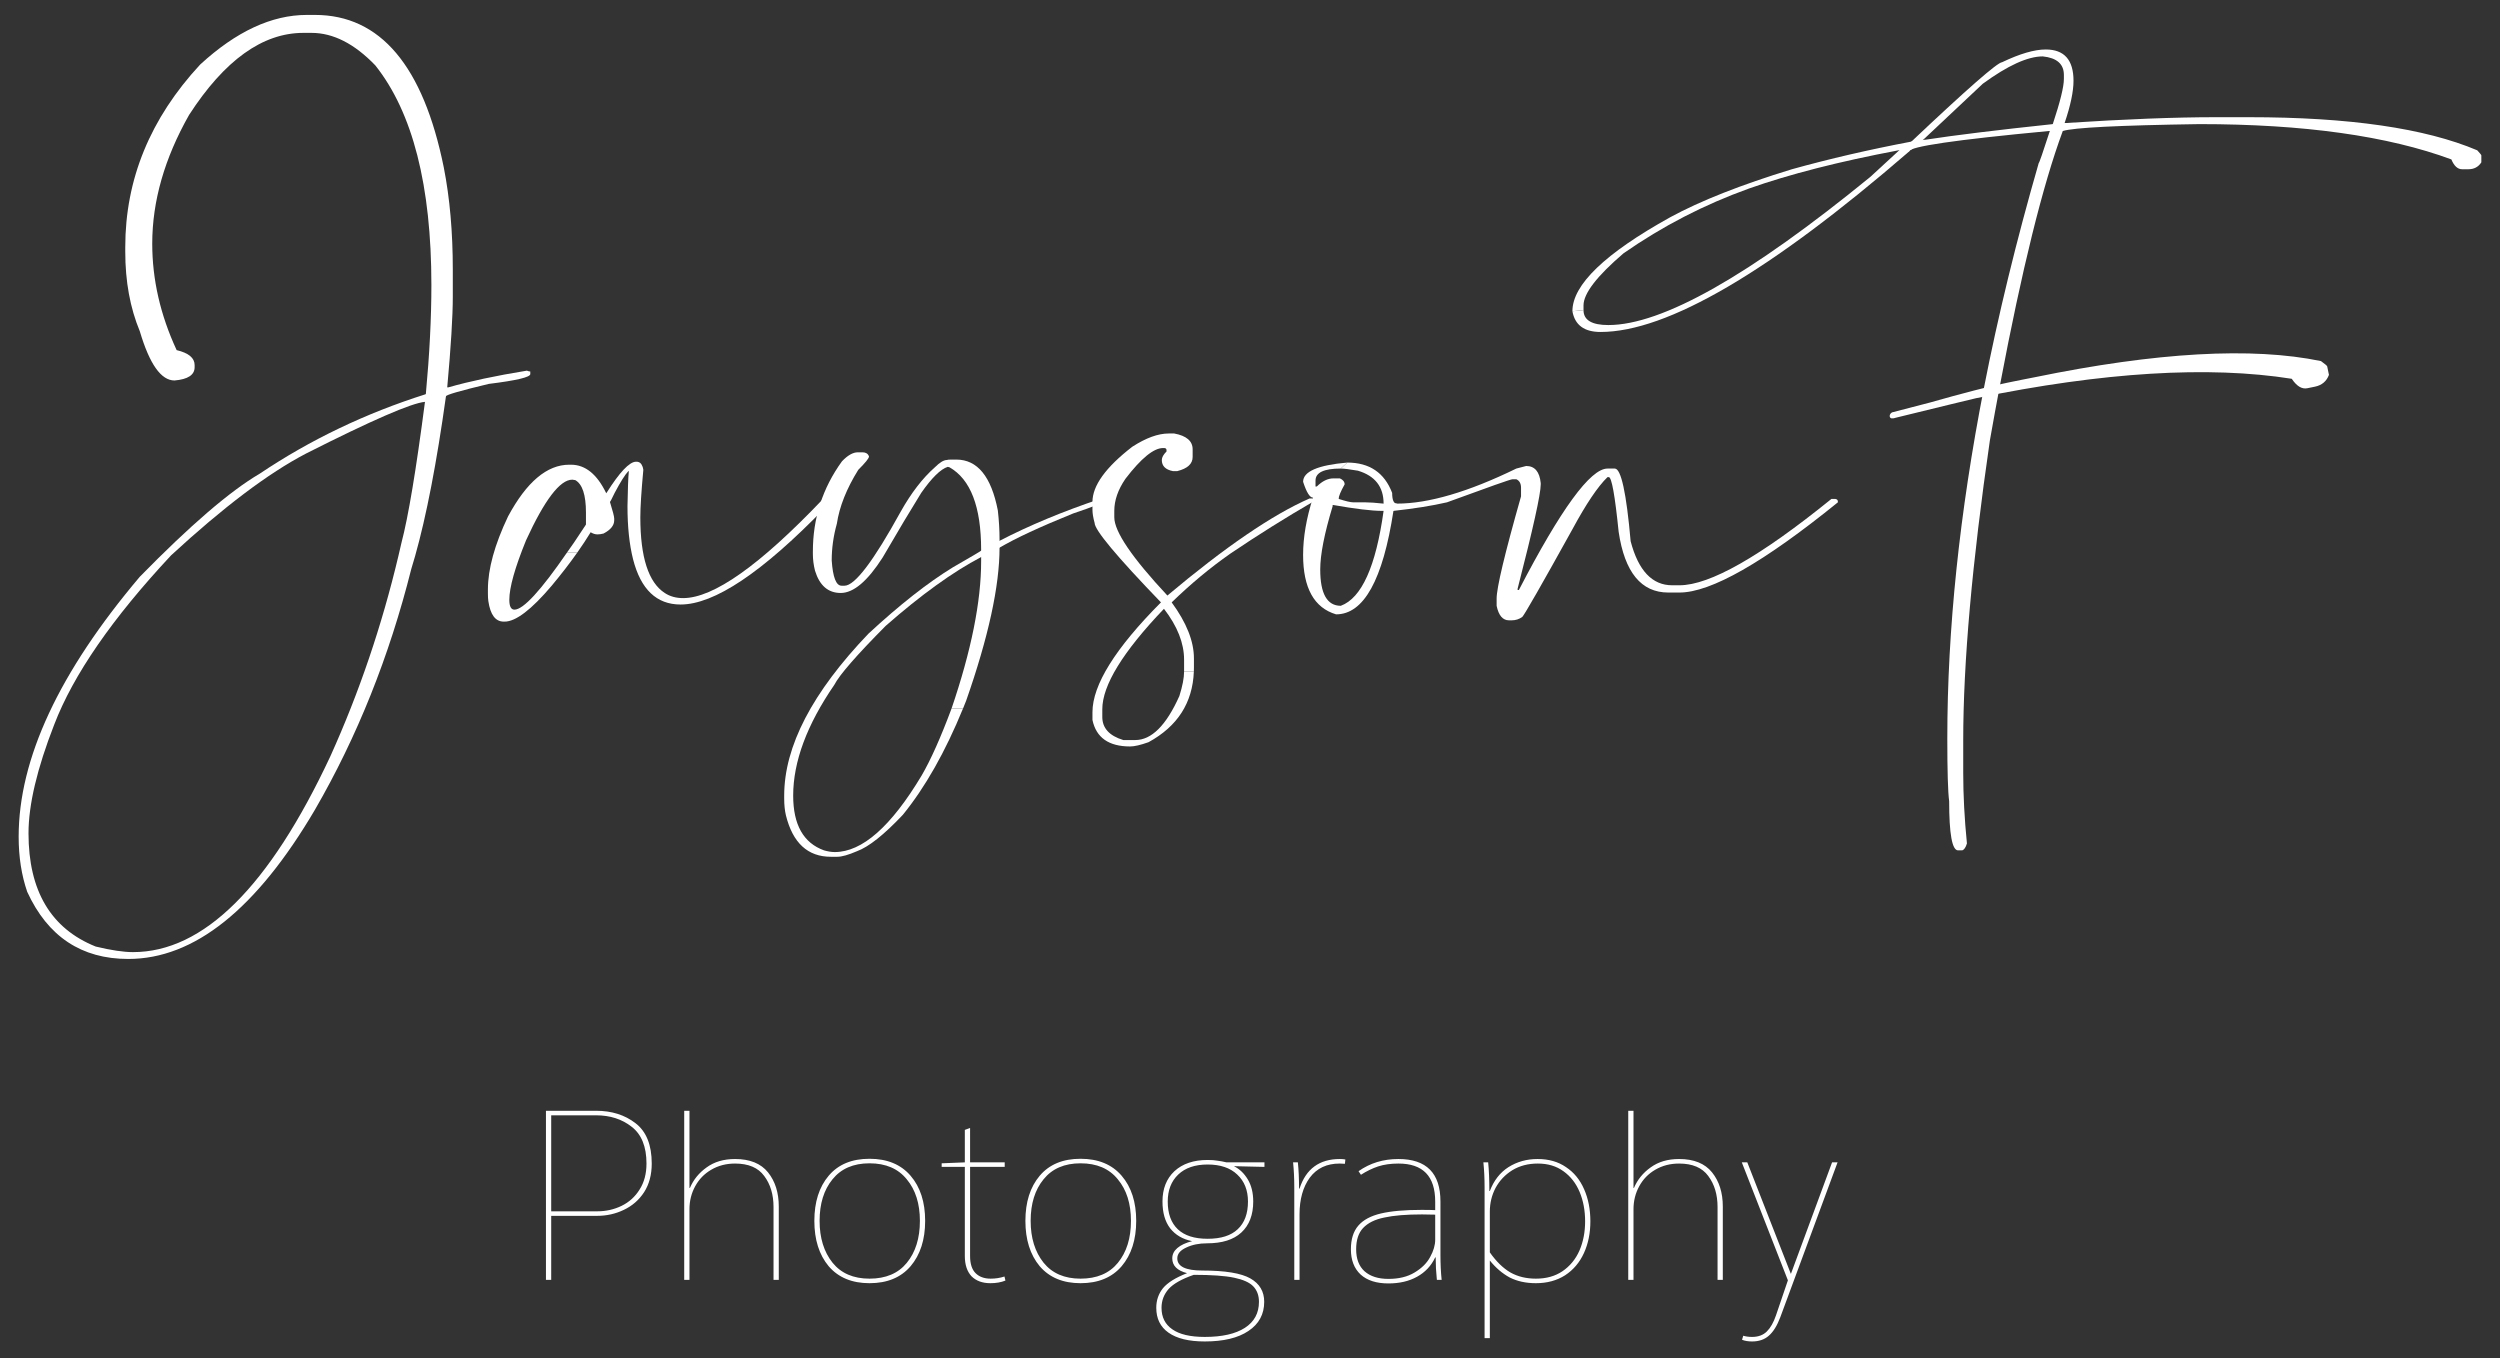 <svg width="670" height="364" viewBox="0 0 670 364" fill="none" xmlns="http://www.w3.org/2000/svg">
    <rect x="0" y="0" width="670" height="364" fill="#333333" stroke="none"/>
    <g>
        <clipPath id="clip-p">
            <path id="P"
                d="M174.666 311.832C174.666 314.819 173.983 317.379 172.618 319.512C171.252 321.603 169.439 323.181 167.178 324.248C164.959 325.315 162.57 325.848 160.01 325.848H147.722V343H146.314V297.688H159.754C163.935 297.688 167.455 298.797 170.314 301.016C173.215 303.235 174.666 306.84 174.666 311.832ZM147.722 298.904V324.632H160.074C162.42 324.632 164.596 324.141 166.602 323.16C168.607 322.179 170.207 320.728 171.402 318.808C172.639 316.888 173.258 314.563 173.258 311.832C173.258 307.309 171.935 304.024 169.29 301.976C166.687 299.928 163.508 298.904 159.754 298.904H147.722ZM183.369 297.688H184.777V318.36H184.905C185.843 316.141 187.337 314.307 189.385 312.856C191.433 311.363 193.971 310.616 197.001 310.616C200.969 310.616 203.913 311.811 205.833 314.2C207.753 316.589 208.713 319.64 208.713 323.352V343H207.305V323.48C207.305 320.152 206.473 317.379 204.809 315.16C203.187 312.941 200.585 311.832 197.001 311.832C194.611 311.832 192.478 312.387 190.601 313.496C188.766 314.563 187.337 316.035 186.313 317.912C185.289 319.789 184.777 321.837 184.777 324.056V343H183.369V297.688ZM247.941 327.192C247.941 332.227 246.639 336.28 244.037 339.352C241.434 342.381 237.765 343.896 233.029 343.896C228.335 343.896 224.687 342.381 222.085 339.352C219.525 336.28 218.245 332.227 218.245 327.192C218.245 322.157 219.525 318.125 222.085 315.096C224.645 312.067 228.293 310.552 233.029 310.552C237.765 310.552 241.434 312.067 244.037 315.096C246.639 318.125 247.941 322.157 247.941 327.192ZM219.653 327.192C219.653 331.757 220.805 335.491 223.109 338.392C225.413 341.251 228.719 342.68 233.029 342.68C237.381 342.68 240.709 341.272 243.013 338.456C245.359 335.597 246.533 331.843 246.533 327.192C246.533 322.584 245.359 318.872 243.013 316.056C240.709 313.197 237.381 311.768 233.029 311.768C228.719 311.768 225.413 313.197 223.109 316.056C220.805 318.872 219.653 322.584 219.653 327.192ZM259.982 311.512H269.262V312.728H259.982V336.6C259.982 338.691 260.473 340.227 261.454 341.208C262.436 342.189 263.78 342.68 265.486 342.68C266.809 342.68 268.046 342.488 269.198 342.104L269.454 343.192C268.302 343.661 266.958 343.896 265.422 343.896C263.289 343.896 261.604 343.277 260.366 342.04C259.172 340.76 258.574 338.947 258.574 336.6V312.728H252.366V311.768L258.574 311.512V302.808L259.982 302.296V311.512ZM304.503 327.192C304.503 332.227 303.202 336.28 300.599 339.352C297.997 342.381 294.327 343.896 289.591 343.896C284.898 343.896 281.25 342.381 278.647 339.352C276.087 336.28 274.807 332.227 274.807 327.192C274.807 322.157 276.087 318.125 278.647 315.096C281.207 312.067 284.855 310.552 289.591 310.552C294.327 310.552 297.997 312.067 300.599 315.096C303.202 318.125 304.503 322.157 304.503 327.192ZM276.215 327.192C276.215 331.757 277.367 335.491 279.671 338.392C281.975 341.251 285.282 342.68 289.591 342.68C293.943 342.68 297.271 341.272 299.575 338.456C301.922 335.597 303.095 331.843 303.095 327.192C303.095 322.584 301.922 318.872 299.575 316.056C297.271 313.197 293.943 311.768 289.591 311.768C285.282 311.768 281.975 313.197 279.671 316.056C277.367 318.872 276.215 322.584 276.215 327.192ZM309.881 350.488C309.881 348.483 310.479 346.733 311.673 345.24C312.911 343.747 315.065 342.403 318.137 341.208C315.492 340.525 314.169 339.203 314.169 337.24C314.169 336.173 314.617 335.256 315.513 334.488C316.452 333.677 317.775 333.059 319.481 332.632C316.964 332.12 315.001 330.968 313.593 329.176C312.228 327.384 311.545 324.995 311.545 322.008C311.545 318.595 312.612 315.885 314.745 313.88C316.921 311.875 319.887 310.872 323.641 310.872C324.708 310.872 325.583 310.936 326.265 311.064C326.991 311.149 327.801 311.299 328.697 311.512H338.873V312.728L330.681 312.536C332.175 313.261 333.412 314.435 334.393 316.056C335.375 317.677 335.865 319.661 335.865 322.008C335.865 325.592 334.799 328.365 332.665 330.328C330.575 332.248 327.524 333.208 323.513 333.208C321.337 333.208 319.46 333.592 317.881 334.36C316.303 335.085 315.513 336.045 315.513 337.24C315.513 339.416 317.753 340.504 322.233 340.504C328.335 340.504 332.623 341.208 335.097 342.616C337.572 344.024 338.809 346.115 338.809 348.888C338.809 352.216 337.401 354.819 334.585 356.696C331.812 358.573 327.908 359.512 322.873 359.512C318.607 359.512 315.364 358.723 313.145 357.144C310.969 355.608 309.881 353.389 309.881 350.488ZM334.457 322.008C334.457 318.979 333.497 316.568 331.577 314.776C329.7 312.984 327.055 312.088 323.641 312.088C320.271 312.088 317.647 312.984 315.769 314.776C313.892 316.568 312.953 318.979 312.953 322.008C312.953 325.251 313.849 327.725 315.641 329.432C317.433 331.139 320.1 331.992 323.641 331.992C327.225 331.992 329.913 331.139 331.705 329.432C333.54 327.725 334.457 325.251 334.457 322.008ZM337.401 348.888C337.401 347.181 336.889 345.795 335.865 344.728C334.884 343.704 333.177 342.936 330.745 342.424C328.313 341.912 324.708 341.656 319.929 341.656C316.729 342.765 314.489 344.024 313.209 345.432C311.929 346.883 311.289 348.568 311.289 350.488C311.289 353.005 312.249 354.925 314.169 356.248C316.089 357.613 318.991 358.296 322.873 358.296C327.524 358.296 331.108 357.485 333.625 355.864C336.143 354.243 337.401 351.917 337.401 348.888ZM346.867 318.232C346.867 315.8 346.761 313.56 346.547 311.512H347.827C348.041 313.56 348.147 315.907 348.147 318.552H348.275C349.982 313.261 353.587 310.616 359.091 310.616C359.646 310.616 360.137 310.659 360.563 310.744L360.435 311.896C360.009 311.853 359.539 311.832 359.027 311.832C355.571 311.832 352.905 313.091 351.027 315.608C349.193 318.125 348.275 321.411 348.275 325.464V343H346.867V318.232ZM362.041 334.808C362.041 332.12 362.702 330.008 364.025 328.472C365.347 326.936 367.374 325.848 370.105 325.208C372.835 324.568 376.462 324.248 380.985 324.248C382.563 324.248 383.779 324.269 384.633 324.312V322.008C384.633 315.224 381.347 311.832 374.777 311.832C372.729 311.832 370.915 312.088 369.337 312.6C367.801 313.112 366.265 313.859 364.729 314.84L364.089 313.88C367.161 311.704 370.723 310.616 374.777 310.616C382.286 310.616 386.041 314.413 386.041 322.008V336.28C386.041 338.712 386.147 340.952 386.361 343H385.081C384.867 340.952 384.761 338.947 384.761 336.984H384.633C383.566 339.245 381.945 340.973 379.769 342.168C377.635 343.363 375.075 343.96 372.089 343.96C368.889 343.96 366.414 343.171 364.665 341.592C362.915 339.971 362.041 337.709 362.041 334.808ZM384.633 332.248V325.528L381.113 325.464C376.889 325.464 373.518 325.741 371.001 326.296C368.483 326.808 366.585 327.747 365.305 329.112C364.067 330.435 363.449 332.333 363.449 334.808C363.449 337.368 364.195 339.331 365.689 340.696C367.225 342.061 369.358 342.744 372.089 342.744C374.905 342.744 377.251 342.168 379.129 341.016C381.049 339.864 382.435 338.477 383.289 336.856C384.185 335.235 384.633 333.699 384.633 332.248ZM426.219 327.32C426.219 330.477 425.643 333.315 424.491 335.832C423.339 338.349 421.654 340.333 419.435 341.784C417.217 343.192 414.614 343.896 411.627 343.896C408.939 343.896 406.593 343.384 404.587 342.36C402.625 341.293 400.854 339.779 399.275 337.816V358.616H397.867V318.232C397.867 315.8 397.761 313.56 397.547 311.512H398.827C399.041 313.56 399.147 316.12 399.147 319.192H399.275C400.342 316.376 402.006 314.243 404.267 312.792C406.571 311.341 409.174 310.616 412.075 310.616C415.062 310.616 417.601 311.341 419.691 312.792C421.825 314.2 423.446 316.184 424.555 318.744C425.665 321.261 426.219 324.12 426.219 327.32ZM424.811 327.32C424.811 324.419 424.321 321.795 423.339 319.448C422.358 317.101 420.907 315.245 418.987 313.88C417.11 312.515 414.827 311.832 412.139 311.832C409.537 311.832 407.254 312.429 405.291 313.624C403.371 314.819 401.878 316.397 400.811 318.36C399.787 320.323 399.275 322.435 399.275 324.696V335.64C400.982 338.072 402.817 339.864 404.779 341.016C406.742 342.125 409.025 342.68 411.627 342.68C414.401 342.68 416.769 342.019 418.731 340.696C420.737 339.331 422.251 337.496 423.275 335.192C424.299 332.845 424.811 330.221 424.811 327.32ZM436.369 297.688H437.777V318.36H437.905C438.843 316.141 440.337 314.307 442.385 312.856C444.433 311.363 446.971 310.616 450.001 310.616C453.969 310.616 456.913 311.811 458.833 314.2C460.753 316.589 461.713 319.64 461.713 323.352V343H460.305V323.48C460.305 320.152 459.473 317.379 457.809 315.16C456.187 312.941 453.585 311.832 450.001 311.832C447.611 311.832 445.478 312.387 443.601 313.496C441.766 314.563 440.337 316.035 439.313 317.912C438.289 319.789 437.777 321.837 437.777 324.056V343H436.369V297.688ZM477.108 353.048C476.254 355.309 475.23 356.952 474.036 357.976C472.884 359 471.39 359.512 469.556 359.512C468.532 359.512 467.636 359.363 466.868 359.064L467.188 357.976C467.913 358.189 468.702 358.296 469.556 358.296C471.22 358.296 472.542 357.805 473.524 356.824C474.505 355.843 475.316 354.413 475.956 352.536L479.156 343.128L466.804 311.512H468.276L479.924 341.336H479.988L490.996 311.512H492.468L477.108 353.048Z"
                fill="black" />
        </clipPath>
        <clipPath id="clip-f3">
            <path id="F3"
                d="M545.336 101.095C545.336 101.095 538.774 102.351 534.601 103.3C527.746 104.858 517.194 107.889 517.194 107.889L507.098 110.51C506.564 110.76 506.235 111.455 506.586 111.929C506.919 112.378 508.019 111.963 508.019 111.963C518.592 109.353 529.645 106.703 529.645 106.703C563.658 99.717 591.84 97.987 614.19 101.515C615.521 103.501 616.91 104.346 618.358 104.048L620.408 103.627C622.258 103.247 623.508 102.195 624.158 100.472L623.687 98.183C623.654 98.022 623.096 97.551 622.013 96.769C603.541 92.947 577.982 94.389 545.336 101.095Z"
                fill="black" />
        </clipPath>
        <clipPath id="clip-f2">
            <path id="F2"
                d="M548.262 13.262C553.221 13.262 555.7 16.058 555.7 21.652C555.7 24.514 554.907 28.286 553.32 32.969L552.824 35.115C547.451 49.621 541.856 72.243 536.039 102.981C535.126 107.802 534.208 112.822 533.285 118.042C528.524 150.823 526.144 177.619 526.144 198.432V207.115C526.144 213.099 526.474 219.408 527.136 226.042C526.805 227.148 526.375 227.766 525.846 227.896H524.755C523.168 227.896 522.375 223.506 522.375 214.725C522.044 212.254 521.879 206.66 521.879 197.945C521.879 168.724 525.149 137.406 531.688 103.992C535.483 84.601 540.38 64.504 546.377 43.701C546.509 43.701 547.501 40.839 549.353 35.115L550.146 33.262C552.13 27.278 553.122 23.245 553.122 21.164V20.091C553.122 17.164 551.237 15.506 547.468 15.115C543.435 15.115 538.079 17.554 531.4 22.433L515.73 37.164L512.303 40.042C511.876 40.23 511.663 40.409 511.663 40.579C474.37 72.839 446.797 88.969 428.944 88.969C424.58 88.969 422.068 87.115 421.406 83.408L424.382 83.115C424.382 85.782 426.597 87.115 431.027 87.115C445.442 87.115 468.849 73.88 501.249 47.408L508.985 40.286L512.258 37.945C527.202 23.831 535.302 16.741 536.558 16.676C541.319 14.4 545.22 13.262 548.262 13.262Z"
                fill="black" />
        </clipPath>
        <clipPath id="clip-f1">
            <path id="F1"
                d="M553.32 32.969H553.617C569.553 31.928 582.976 31.408 593.886 31.408H602.713C629.559 31.408 649.957 34.368 663.909 40.286C664.636 41.067 665 41.522 665 41.652V43.506C664.206 44.742 663.049 45.359 661.529 45.359H659.842C658.652 45.359 657.693 44.481 656.966 42.725C639.907 36.416 617.392 33.262 589.423 33.262C567.801 33.587 555.601 34.205 552.824 35.115H549.353H549.055C524.127 37.457 511.663 39.278 511.663 40.579L508.985 40.286H508.787C492.917 43.278 479.561 46.693 468.717 50.53C456.749 54.823 445.541 60.611 435.094 67.896C427.953 74.01 424.382 78.66 424.382 81.847V83.115L421.406 83.408C421.406 76.319 430.135 67.928 447.591 58.237C455.724 53.815 466.601 49.522 480.222 45.359C490.273 42.563 500.951 40.091 512.258 37.945L515.73 37.457H515.928C523.995 36.221 535.401 34.823 550.146 33.262L553.32 32.969Z"
                fill="black" />
        </clipPath>
        <clipPath id="clip-on2">
            <path id="ON2"
                d="M374.361 134.969C382.852 134.969 393.524 131.837 406.375 125.573L409.014 124.885C411.309 124.885 412.609 126.413 412.915 129.469V129.813C412.915 132.41 410.85 141.729 406.719 157.771V158.115H407.063C418.308 136.42 426.226 125.573 430.816 125.573H432.766C434.449 125.573 435.864 132.066 437.012 145.052C439.077 152.92 442.787 156.854 448.142 156.854H450.093C458.201 156.854 471.779 149.139 490.827 133.708H491.859C492.318 133.785 492.548 134.014 492.548 134.396V134.625C472.659 150.743 458.507 158.802 450.093 158.802H447.109C439.842 158.802 435.405 153.378 433.799 142.531C432.804 132.753 431.925 127.865 431.16 127.865H430.816C428.215 130.385 425.078 135.045 421.407 141.844C413.145 156.74 408.67 164.569 407.981 165.333C407.14 165.944 406.184 166.25 405.113 166.25H404.424C402.741 166.25 401.632 164.951 401.097 162.354V160.406C401.097 157.504 403.277 148.375 407.637 133.021V130.729C407.637 129.583 407.216 128.819 406.375 128.438H405.342C404.883 128.438 399.031 130.5 387.786 134.625C383.809 135.542 379.028 136.306 373.443 136.917H370.804H370.46C367.63 136.917 363.193 136.382 357.15 135.313L351.872 133.365C351.03 133.365 350.15 131.951 349.232 129.125C349.232 126.375 353.172 124.656 361.051 123.969L359.33 125.573C354.817 125.573 352.56 126.642 352.56 128.781V130.385H352.904L358.756 133.708C360.669 134.319 361.969 134.625 362.657 134.625H365.87C367.018 134.625 368.662 134.74 370.804 134.969H374.361Z"
                fill="black" />
        </clipPath>
        <clipPath id="clip-on1">
            <path id="ON1"
                d="M361.051 123.969C367.018 123.969 371.034 126.681 373.099 132.104C373.099 134.014 373.52 134.969 374.361 134.969L373.443 136.917C370.613 155.403 365.488 164.646 358.068 164.646C352.178 162.889 349.232 157.58 349.232 148.719C349.232 143.983 350.112 138.865 351.872 133.365L352.904 130.385C354.358 128.934 355.849 128.208 357.379 128.208H359.1C359.942 128.59 360.363 129.125 360.363 129.813C359.292 131.722 358.756 133.021 358.756 133.708L357.15 135.313V135.656C354.931 142.99 353.822 148.642 353.822 152.615C353.822 159.108 355.658 162.354 359.33 162.354C364.914 160.292 368.739 151.813 370.804 136.917V134.969C370.804 130.462 368.509 127.521 363.92 126.146C361.701 125.764 360.171 125.573 359.33 125.573L361.051 123.969Z"
                fill="black" />
        </clipPath>
        <clipPath id="clip-s2">
            <path id="S2"
                d="M312.859 159.604C328.311 146.618 341.009 137.948 350.954 133.594H351.642C352.025 133.67 352.216 133.899 352.216 134.281C344.566 138.712 337.07 143.41 329.726 148.375C324.371 152.118 319.131 156.472 314.006 161.438L311.941 163.156C300.925 174.691 295.417 183.667 295.417 190.083V192.146C295.417 195.125 297.292 197.188 301.04 198.333H304.253C308.613 198.333 312.553 194.399 316.071 186.531C316.913 183.858 317.334 181.681 317.334 180H319.95C319.615 188.365 315.568 194.667 307.81 198.906C305.668 199.67 304.023 200.052 302.876 200.052C297.139 200.052 293.773 197.684 292.778 192.948V190.885C292.778 183.552 298.898 173.736 311.137 161.438L312.859 159.604Z"
                fill="black" />
        </clipPath>
        <clipPath id="clip-s1">
            <path id="S1"
                d="M313.203 116.177H314.694C317.984 116.788 319.628 118.202 319.628 120.417V122.479C319.628 124.313 318.252 125.573 315.498 126.261H314.35C312.361 125.879 311.367 124.886 311.367 123.281C311.367 122.594 311.788 121.83 312.629 120.99V120.646C312.629 120.264 312.4 120.073 311.941 120.073H311.711C309.187 120.073 305.821 122.823 301.614 128.323C299.625 131.226 298.63 134.09 298.63 136.917V138.636C298.63 142.455 303.373 149.445 312.859 159.604L314.006 161.438C317.984 166.861 319.973 171.865 319.973 176.448V178.854C319.973 179.241 319.965 179.622 319.95 180H317.334V176.792C317.334 172.361 315.536 167.816 311.941 163.156L311.137 161.438C299.28 149.139 293.352 142.035 293.352 140.125C292.97 138.75 292.778 137.566 292.778 136.573V134.511C292.778 130.156 296.335 125.229 303.45 119.729C307.121 117.361 310.372 116.177 313.203 116.177Z"
                fill="black" />
        </clipPath>
        <clipPath id="clip-y2">
            <path id="Y2"
                d="M267.879 144.938C275.835 140.813 284.823 137.07 294.844 133.708H295.303C295.456 133.708 295.647 133.861 295.876 134.167C295.876 134.625 293.123 135.771 287.615 137.604C278.741 141.195 272.163 144.25 267.879 146.771L262.945 149.292C255.372 153.264 246.842 159.413 237.357 167.74C229.554 175.608 224.965 180.879 223.588 183.552C216.244 194.247 212.572 204.139 212.572 213.229C212.572 221.021 215.326 225.91 220.834 227.896C221.905 228.202 222.861 228.354 223.702 228.354C231.046 228.354 238.81 221.518 246.995 207.844C249.443 203.643 252.121 197.646 255.028 189.854H258.1C253.33 201.513 247.946 211.023 241.947 218.386C236.898 223.733 232.805 226.979 229.669 228.125C227.374 229.118 225.615 229.615 224.391 229.615H222.67C216.474 229.615 212.457 225.91 210.622 218.5C210.316 217.202 210.163 215.712 210.163 214.031V213.229C210.163 200.014 217.697 185.538 232.767 169.802C241.105 162.087 248.64 156.167 255.372 152.042C260.421 149.139 262.945 147.649 262.945 147.573L267.879 144.938Z"
                fill="black" />
        </clipPath>
        <clipPath id="clip-y1">
            <path id="Y1"
                d="M229.899 121.219H231.161C232.002 121.219 232.576 121.562 232.882 122.25V122.365C232.882 122.823 231.926 124.007 230.013 125.917C226.877 130.958 224.965 135.771 224.276 140.354C223.358 143.639 222.899 146.924 222.899 150.208C223.205 154.715 224.085 156.969 225.538 156.969H226.342C229.095 156.969 234.106 150.361 241.373 137.146C244.203 132.104 247.263 128.132 250.553 125.229C251.853 123.931 252.924 123.281 253.765 123.281C253.918 123.205 254.301 123.167 254.913 123.167H256.29C261.95 123.167 265.661 127.712 267.42 136.802C267.726 139.476 267.879 142.073 267.879 144.594V144.938V146.771C267.879 157.083 264.896 170.757 258.929 187.792C258.655 188.487 258.379 189.174 258.1 189.854H255.028C260.306 174.347 262.945 161.208 262.945 150.438V149.292V147.573V147.344C262.945 135.809 260.115 128.438 254.454 125.229C254.224 125.153 254.071 125.115 253.995 125.115C252.082 125.726 249.711 128.056 246.881 132.104C244.127 136.535 240.685 142.302 236.554 149.406C232.499 155.747 228.751 158.917 225.309 158.917C221.943 158.917 219.648 156.931 218.424 152.958C218.042 151.431 217.85 149.941 217.85 148.49V147.802C217.85 138.865 220.451 130.806 225.653 123.625C227.183 122.021 228.598 121.219 229.899 121.219Z"
                fill="black" />
        </clipPath>
        <clipPath id="clip-a2">
            <path id="A2"
                d="M170.461 123.74H170.576C171.341 123.74 171.876 124.16 172.182 125C172.259 125.153 172.335 125.458 172.412 125.917C171.876 131.722 171.609 135.962 171.609 138.636C171.609 149.33 173.789 156.09 178.149 158.917C179.526 159.833 181.171 160.292 183.083 160.292C191.192 160.292 203.622 151.507 220.375 133.938C220.757 133.708 221.216 133.594 221.752 133.594H222.096C222.402 133.594 222.631 133.708 222.784 133.938V134.052C222.784 134.281 222.172 135.007 220.949 136.229C204.272 153.417 191.421 162.011 182.395 162.011C175.969 162.011 171.723 157.962 169.658 149.865C168.663 145.893 168.166 141.156 168.166 135.656C168.243 131.073 168.357 128.018 168.51 126.49V126.261H168.396C167.478 127.254 166.254 129.202 164.724 132.104C163.959 133.708 163.538 134.511 163.462 134.511L158.298 142.646C157.226 144.401 156.044 146.196 154.751 148.031H151.987C152.752 147.038 154.435 144.556 157.036 140.584L162.544 132.104C166.063 126.528 168.702 123.74 170.461 123.74Z" />
        </clipPath>
        <clipPath id="clip-a1">
            <path id="A1"
                d="M163.462 134.511C164.227 136.955 164.609 138.445 164.609 138.979V139.438C164.609 140.813 163.653 141.997 161.741 142.99C161.129 143.143 160.593 143.219 160.134 143.219C159.522 143.219 158.91 143.028 158.298 142.646C158.298 142.646 157.745 142.318 157.5 142C157.144 141.54 157.036 140.584 157.036 140.584V137.375C157.036 132.639 156.08 129.736 154.167 128.667L153.364 128.552C150.075 128.552 145.944 133.976 140.972 144.823C137.989 152.157 136.497 157.466 136.497 160.75C136.497 162.507 136.956 163.386 137.874 163.386C140.245 163.386 144.95 158.268 151.987 148.032H154.751C152.724 150.911 150.426 153.89 147.857 156.969C142.425 163.386 138.218 166.594 135.235 166.594H135.005C132.787 166.594 131.41 164.761 130.874 161.094C130.798 160.559 130.76 159.91 130.76 159.146V158C130.76 152.5 132.557 145.969 136.153 138.407C141.125 129.164 146.594 124.542 152.561 124.542H153.02C156.845 124.542 159.981 127.063 162.429 132.104H162.544L163.462 134.511Z" />
        </clipPath>
        <clipPath id="clip-j2">
            <path id="J2"
                d="M119.859 103.802H120.203C125.787 102.198 132.787 100.708 141.201 99.334C141.584 99.486 141.89 99.563 142.119 99.563V100.25C142.119 101.09 138.409 101.969 130.989 102.886C123.339 104.719 119.515 105.827 119.515 106.208L113.892 107.698C110.297 108.004 99.664 112.625 81.993 121.563C71.896 126.834 59.848 135.924 45.849 148.834C30.091 165.715 19.649 180.84 14.524 194.209C9.934 205.972 7.639 215.674 7.639 223.313C7.639 238.743 13.644 248.865 25.654 253.677C29.785 254.67 33.112 255.167 35.637 255.167C54.531 255.167 72.164 237.674 88.534 202.688C96.242 185.639 102.322 167.743 106.773 149H111.256C110.914 150.211 110.569 151.378 110.22 152.5C104.33 175.952 95.724 197.455 84.403 217.011C68.721 243.67 52.045 257 34.374 257C21.829 257 12.803 251.004 7.295 239.011C5.765 234.58 5 229.653 5 224.229C5 203.375 15.824 180.153 37.473 154.563C50.936 140.813 61.645 131.608 69.601 126.948C83.141 117.858 97.981 110.754 114.122 105.636L119.859 103.802Z" />
        </clipPath>

        <clipPath id="clip-j1">
            <path id="J1"
                d="M82.223 4H84.403C101.921 4 113.433 17.635 118.941 44.906C120.547 53.08 121.351 62.208 121.351 72.292V79.51C121.351 84.781 120.853 92.879 119.859 103.802L119.515 106.208C117.04 123.989 114.287 138.253 111.256 149H106.773C107.049 147.84 107.318 146.677 107.581 145.51C109.417 138.559 111.521 125.955 113.892 107.698L114.122 105.635C115.116 94.941 115.613 85.201 115.613 76.417C115.613 49.757 110.603 30.125 100.582 17.521C94.998 11.715 89.299 8.812 83.485 8.812H81.305C70.366 8.812 60.154 16.146 50.668 30.812C44.09 42.424 40.8 53.92 40.8 65.302C40.8 74.927 42.98 84.438 47.341 93.833C50.553 94.597 52.16 95.934 52.16 97.844V98.417C52.16 100.479 50.362 101.663 46.767 101.969C43.172 101.969 40.074 97.576 37.473 88.792C34.872 82.528 33.571 75.424 33.571 67.479V66.219C33.571 48.038 40.265 31.729 53.651 17.292C63.29 8.431 72.814 4 82.223 4Z" />
        </clipPath>
    </g>
    <path class="clip p" clip-path="url(#clip-p)" stroke="#fff" stroke-width="70"
        d="M115.5 327H525" />
    <path class="clip f3" clip-path="url(#clip-f3)" stroke="#fff" stroke-width="10"
        d="M505 112L512.5 110L520.5 108L530.5 105.5L542 103L564.5 99.5L591 97.5H607.5L618 99.5L626 104.5" />
    <path class="clip f2" clip-path="url(#clip-f2)" stroke="#fff" stroke-width="10"
        d="M422.5 82.5L423.5 86L426 87.5L429.5 88H433L437.5 87L442 86L446 84.5L456 80L465.5 74.5L476.5 67.5L486 60.5L497 52L513 38.5L520 32L527 25.5L535 18.5L540 16L544.5 14.5L548.5 14L551 14.5L553 16L554.5 18.5V22.5L553 30L547.5 46.5L541 72L537 87.5L533.5 104L530 124L527 146L525.5 164L524 187V213.5L524.5 221L525 226L526 230" />
    <path class="clip f1" clip-path="url(#clip-f1)" stroke="#fff" stroke-width="10"
        d="M666.5 46.5L659.5 41L653 39L642 36.5L636 35L629 34L619.5 33L607.5 32.5H593.5H581L564 33L549.5 34L529.5 36.5L510.5 39L487.5 44L473.5 48L458 54L444.5 61L435.5 66.5L429.5 71.5L425 77L423 81V85.5" />

    <path class="clip on2" clip-path="url(#clip-on2)" stroke="#fff" stroke-width="8"
        d="M361 125H359H358H356L354.5 125.5L352.5 126.5L351 128L350.5 129.5L351 131L352 131.5L353 132L355.5 133.5L357 134L360 135L364.5 135.5L369 136H374L378.5 135.5L387 134L391.5 132.5L397 130.5L403 128L407.5 127H409L410.5 128.5V130L410 135L408 143L406.5 148.5L405 155L403.5 160.5L404 163H405.195L407 162L410 157L415.5 147.5L423 135L428 128.5L430.5 126.5L432 127L433.313 129.5L434.5 137L436 147.5L439 153L443 157C444 157.167 446.1 157.5 446.5 157.5C447 157.5 451 157.5 452 157.5C453 157.5 458.5 155.5 459 155.5C459.4 155.5 464.167 153.167 466.5 152L474 147.5L483 141L494 132.5" />
    <path class="clip on1" clip-path="url(#clip-on1)" stroke="#fff" stroke-width="8"
        d="M359 127.5L354 135L352.5 139.5L351.5 147.5V154.5L354 161L357.5 163.5H358.5H360L362.5 162L365.5 158.5L367 156L369.5 150.5L371 144.5L372.5 135.5L372 132.5L371 130L369 127.5L365.5 125.5L363.5 125L358.5 124.5" />

    <path class="clip s2" clip-path="url(#clip-s2)" stroke="#fff" stroke-width="15"
        d="M318.5 178.5V182.5L318 185L316.5 188.5L314.5 192L312 195L309 197.5L307 198.5L305 199H303.5H299.5L297.5 198L294.5 195L294 190.5L294.5 187L296 182.5L302 173L309.5 164L320.5 154.5L329.5 147.5L338 142L347.5 136L354 133" />
    <path class="clip s1" clip-path="url(#clip-s1)" stroke="#fff" stroke-width="15"
        d="M320 127L315.5 121.5L312 119.5L306.5 120L301 125L296.5 131L295.5 134V138L296.5 141.5L301 148L305.5 153.5L310 158.5L313 162L315 165L317 169L318 172L318.5 175.5V179V182" />

    <path class="clip y2" clip-path="url(#clip-y2)" stroke="#fff" stroke-width="15"
        d="M257 189L255 194L251.5 201.5L249.5 205.5L246.5 210.5L242.5 216.5L239 220.5L234.5 224.5L231 227L227 228.5L225 229H221.5L218.5 228L216.5 226.5L213.5 223.5L211.5 218V211L212 207L213 201.5L215.5 196L217 192.5L221 185.5L226 178.5L231.5 172.5L238 166L245.5 160L256.5 152L263.5 148L272.5 143.5L283.5 138.5L294 134.5L298.5 133" />
    <path class="clip y1" clip-path="url(#clip-y1)" stroke="#fff" stroke-width="15"
        d="M233.5 120L228 125L226 127.5L223 133.5L221.5 139.5L220.5 146.5V151.5L221.5 155L223 157.5L225.5 158C226 157.833 227.1 157.5 227.5 157.5C227.9 157.5 229.667 156.167 230.5 155.5L233 152.5L237 146.5L241 140L244 134.5L248.5 128.5L251 126L253.5 124H256.5L260 126L262.5 129L264 134.5L265 139L265.5 145V153.5L265 159L263.5 166.5L262 172.5L260.5 178.5L258.5 184L256 192" />

    <path class="clip a2" clip-path="url(#clip-a2)" stroke="#fff" stroke-width="15"
        d="M152.5 149L157.5 142L163.5 132.5L165.5 129L167 127L168.5 125.5L169.5 125H170.5V126.5L170 131V136V141.31L172 153L174 156.5L176.5 159L178.5 160.5L181.5 161H185L191 159L194.5 157.5L202 152L209 146.5L217 139L220.5 135.5L224 132.5" />
    <path class="clip a1" clip-path="url(#clip-a1)" stroke="#fff" stroke-width="15"
        d="M162 144L160.5 137L158.5 131L156 127.5L153.5 126.5L148 127.5L142.5 133.5L139.5 139L135 150.5L133 160L134 164.5L136 165L139 164L142.5 161.5L147 156.5L150.5 152L154 147" />

    <path class="clip j2" clip-path="url(#clip-j2)" stroke="#fff" stroke-width="15"
        d="M109.5 147L107.5 155.5L102 174L96.5 189L89 205L83 217L74.5 230L66.5 240L59 247L50.5 252.5L45.5 254.5L38 256H32.5L25 254.5L19.5 252L14 247.5L9.5 241L7 232.5L6 222.5L7 213L9.5 203L14.5 191L21 178.5L28 168L35.5 158.5L41.5 152L49 144.5L63.5 132.5L78.5 122.5L97 113L110.5 107.5L122.5 104L139.5 100.5L144.5 99.5" />
    <path class="clip j1" clip-path="url(#clip-j1)" stroke="#fff" stroke-width="15"
        d="M50.5 102L44 95L38 78L36 67L38.5 49.5L47.5 28L61.5 13.5L71 8L81.5 6L90.5 7L101 13L111 28L116 45L118.5 67.5V92L117 107.5L114.5 123.5L112 137L110 146.5L109 150.5" />
</svg>
